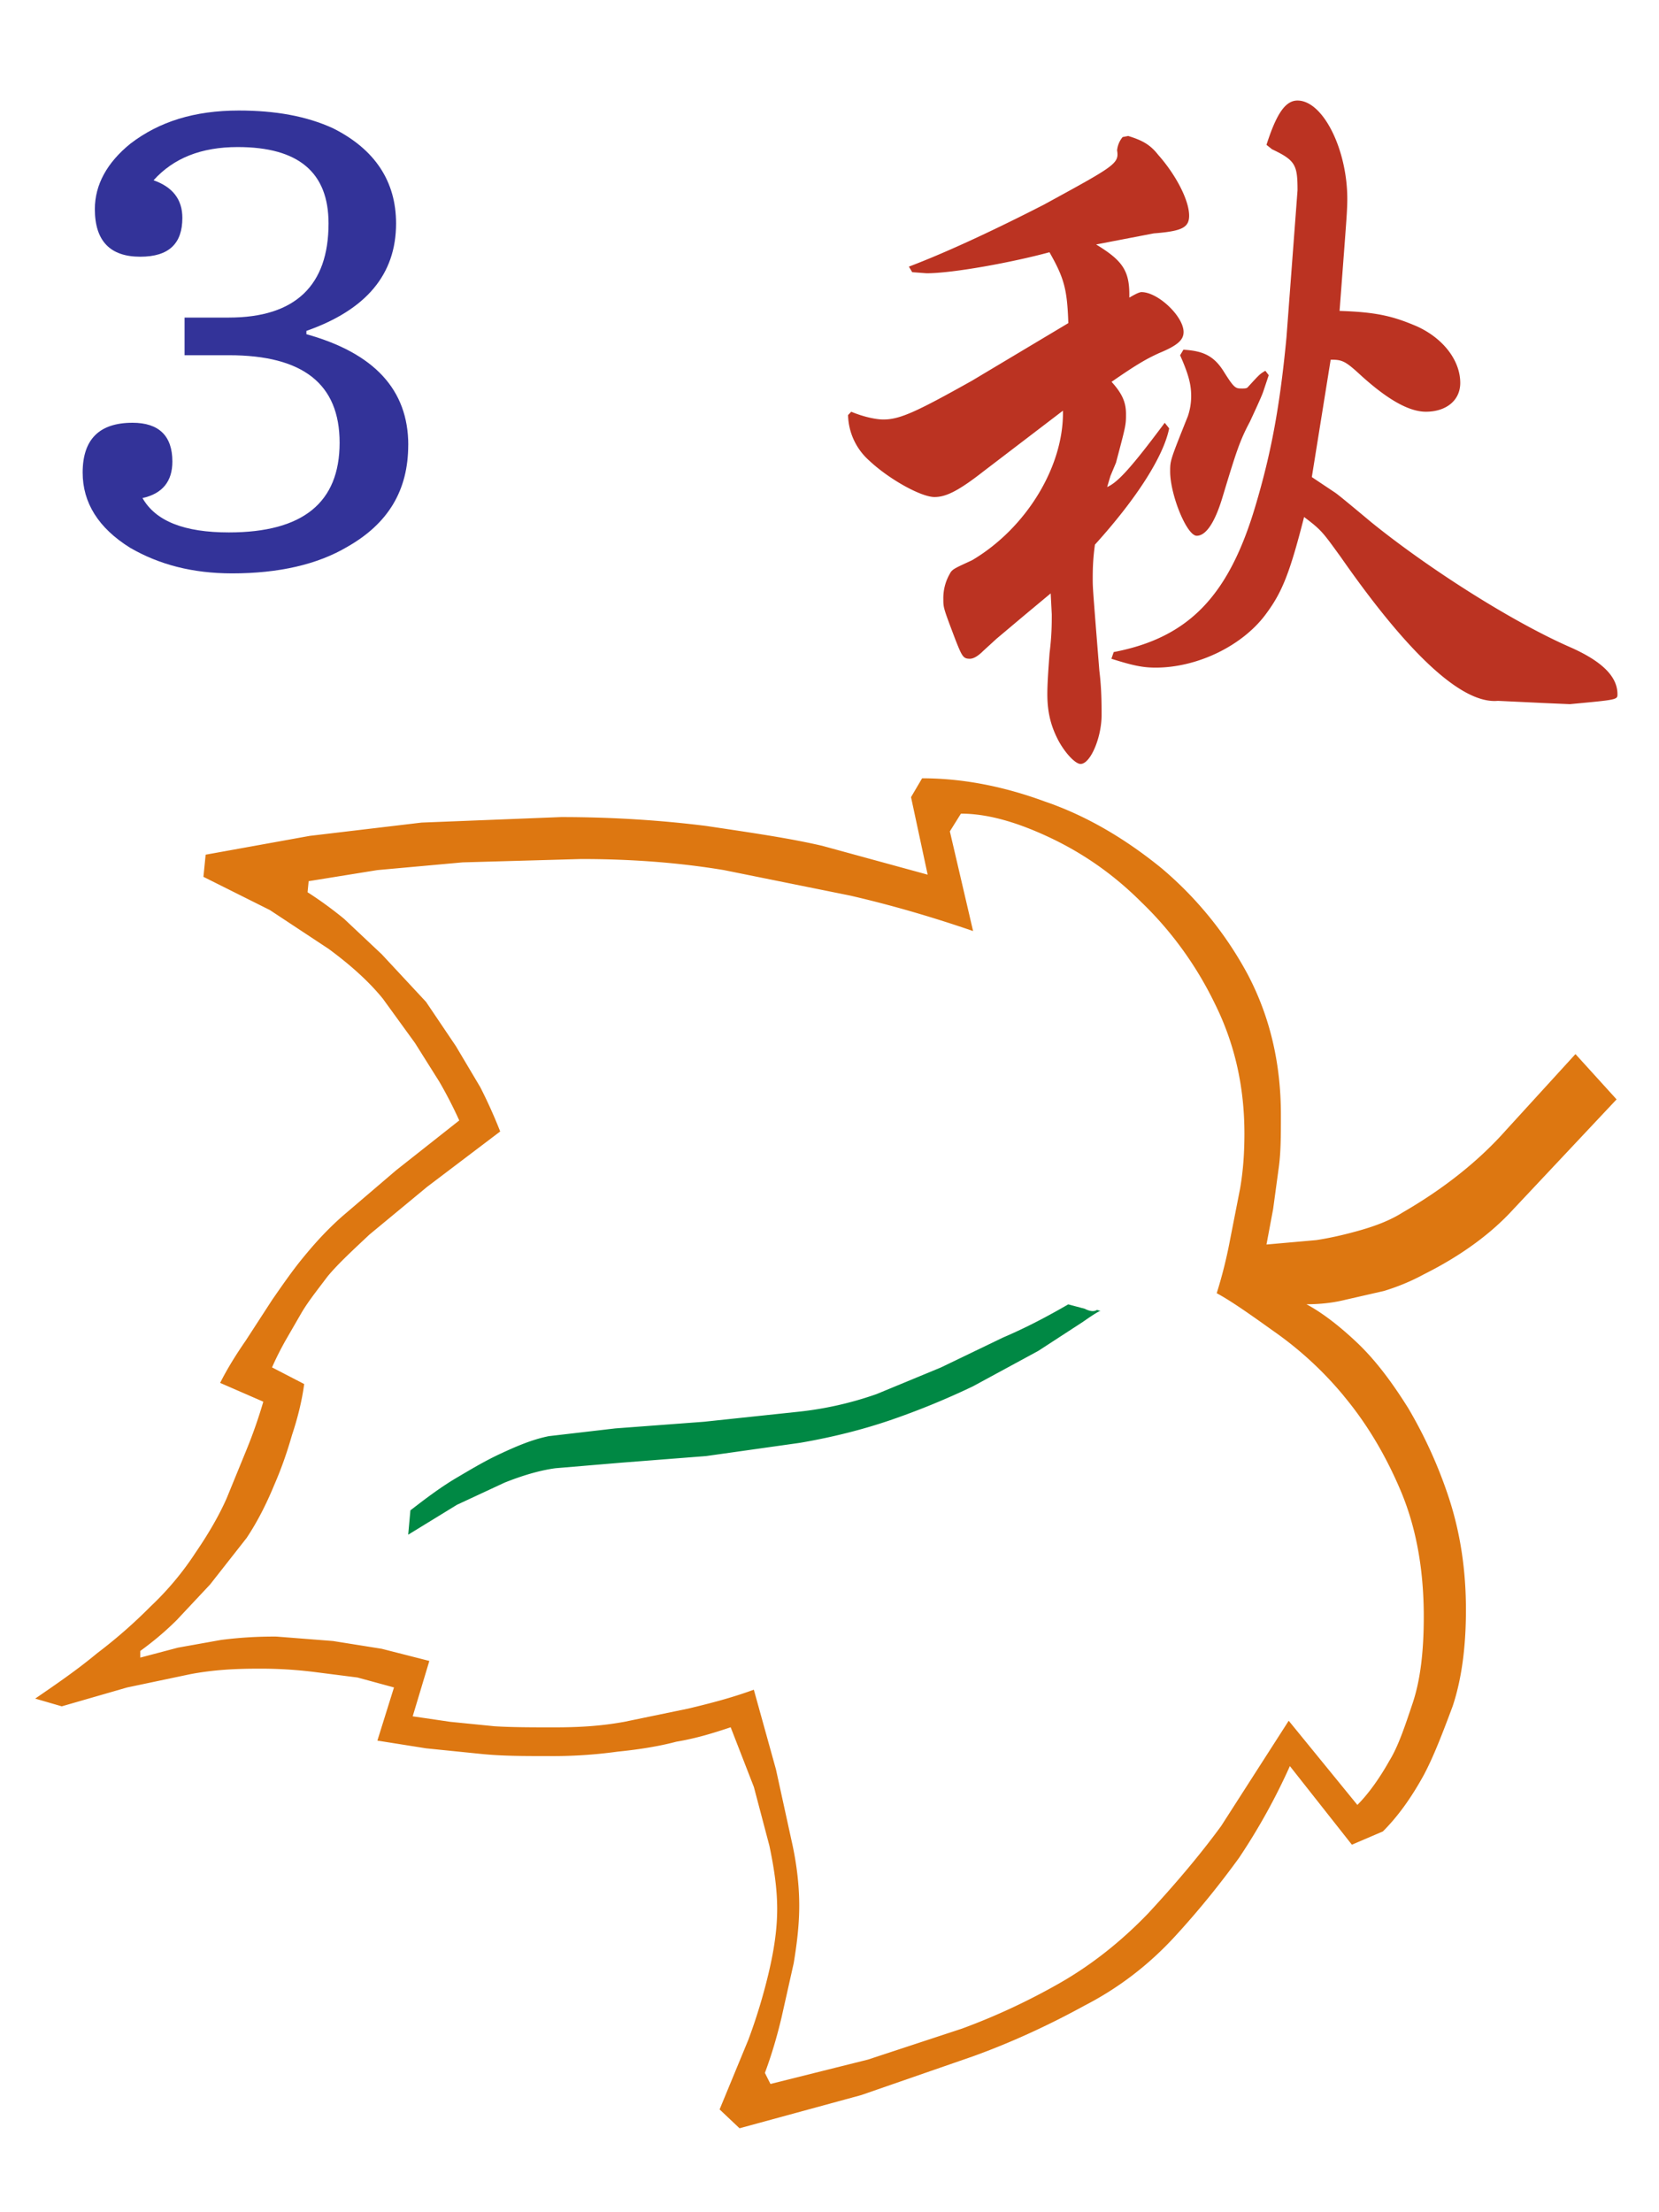 <svg xmlns="http://www.w3.org/2000/svg" width="150" height="200" viewBox="0 0 39.7 52.9"><path d="M20.37 9.835c.318.133.61.186.769.186.397 0 .795-.186 2.12-.928l2.306-1.378c-.026-.822-.106-1.087-.451-1.696-.874.238-2.305.503-2.941.503l-.344-.026-.079-.133c.981-.371 2.2-.954 3.233-1.484 1.696-.927 1.802-.98 1.749-1.298a.58.58 0 0 1 .133-.318l.133-.026c.345.106.53.212.716.45.424.477.742 1.087.742 1.457 0 .292-.186.371-.848.424l-1.378.265c.609.371.795.61.795 1.193v.079c.133-.079.239-.132.291-.132.398 0 1.007.583 1.007.954 0 .186-.133.318-.583.504-.291.132-.53.265-1.14.689.265.291.345.503.345.768s0 .265-.239 1.166l-.133.318-.079.265c.239-.106.53-.398 1.378-1.537l.106.133c-.132.662-.768 1.669-1.776 2.782-.053.371-.053.662-.053.822 0 .212 0 .212.159 2.2.053.424.053.795.053 1.06 0 .53-.265 1.166-.503 1.166-.133 0-.398-.292-.556-.61s-.239-.636-.239-1.06c0-.265.026-.61.053-.981.053-.424.053-.715.053-.927l-.026-.503-.636.53-.662.557-.318.291c-.133.133-.239.186-.318.186-.159 0-.186-.053-.344-.451-.291-.768-.291-.768-.291-.98a1.16 1.16 0 0 1 .159-.609c.053-.106.132-.133.53-.318 1.299-.769 2.2-2.252 2.173-3.578l-1.908 1.457c-.61.477-.901.609-1.166.609-.318 0-1.087-.424-1.564-.874a1.5 1.5 0 0 1-.504-1.087zm6.281 5.751c1.802-.345 2.756-1.352 3.392-3.498.371-1.245.583-2.358.742-4.028l.265-3.525c0-.609-.053-.715-.61-.98l-.133-.106c.238-.742.451-1.06.742-1.06.61 0 1.192 1.166 1.192 2.358 0 .238-.026.556-.053.927l-.132 1.749c.901.027 1.298.133 1.855.371.636.291 1.033.822 1.033 1.352 0 .424-.344.689-.822.689-.424 0-.954-.318-1.59-.901-.345-.318-.424-.344-.689-.344l-.451 2.809.556.371c.079.053.398.318.875.716 1.378 1.113 3.339 2.358 4.717 2.968.795.345 1.166.716 1.166 1.14 0 .132 0 .132-1.139.238l-.609-.026-1.113-.053c-.848.079-2.12-1.087-3.763-3.445-.424-.583-.451-.636-.875-.954-.344 1.352-.53 1.802-.901 2.305-.556.769-1.643 1.299-2.65 1.299-.318 0-.556-.053-1.06-.212zm3.71-6.625l-.133.397c-.026.08-.133.318-.318.716-.239.45-.318.689-.662 1.828-.186.609-.398.901-.61.901-.239 0-.636-.981-.636-1.537 0-.265 0-.265.424-1.325a1.5 1.5 0 0 0 .079-.477c0-.265-.053-.503-.265-.98l.079-.133c.451.027.716.133.954.504.265.424.291.424.45.424.053 0 .106 0 .133-.027.291-.318.291-.318.424-.397z" fill="#b32"/><path d="M9.77 10.63c0-1.325-.822-2.2-2.438-2.65v-.079c1.431-.503 2.146-1.352 2.146-2.57 0-1.007-.504-1.775-1.51-2.279-.636-.291-1.378-.424-2.253-.424-1.06 0-1.908.265-2.597.795-.556.451-.848.98-.848 1.563 0 .769.371 1.14 1.087 1.14.689 0 1.007-.318 1.007-.928 0-.45-.239-.742-.689-.901.477-.53 1.14-.795 2.014-.795 1.458 0 2.173.609 2.173 1.828 0 1.484-.795 2.252-2.385 2.252h-1.06v.901h1.06c1.776 0 2.65.689 2.65 2.093 0 1.431-.875 2.147-2.65 2.147-1.06 0-1.749-.265-2.067-.822.477-.106.715-.398.715-.875 0-.609-.318-.927-.954-.927-.795 0-1.193.397-1.193 1.192 0 .716.371 1.325 1.14 1.802.689.398 1.484.61 2.438.61 1.113 0 2.041-.212 2.756-.636.98-.557 1.457-1.352 1.457-2.438z" fill="#339"/><path d="M25.961 31.3l-.398-.106c-.504.292-1.007.557-1.564.795l-1.484.715-1.537.636a8.24 8.24 0 0 1-1.881.424l-2.253.239-2.12.159-1.59.185c-.398.08-.769.239-1.166.424s-.742.397-1.06.583c-.398.238-.742.503-1.087.768l-.053.583 1.166-.715 1.139-.53c.398-.159.822-.292 1.219-.345l1.564-.132 2.04-.159 2.253-.318c.768-.132 1.511-.318 2.199-.556a18.42 18.42 0 0 0 1.934-.795l1.564-.848 1.06-.689c.265-.186.398-.265.424-.265s0 0-.079-.027c-.079.053-.186.027-.291-.026z" fill="#084"/><path d="M37.701 25.205l-1.669 1.828c-.636.716-1.457 1.378-2.465 1.961-.291.185-.636.318-1.007.424s-.716.185-1.06.238l-1.193.106.159-.848.133-.98c.053-.371.053-.795.053-1.272 0-1.245-.265-2.358-.795-3.365a8.73 8.73 0 0 0-2.067-2.544c-.848-.689-1.776-1.246-2.783-1.59-1.007-.371-1.988-.557-2.941-.557l-.265.451.398 1.855-2.518-.689c-.795-.186-1.723-.318-2.782-.477-1.06-.133-2.226-.212-3.472-.212l-3.339.132-2.676.318-2.491.45-.053.53 1.59.795 1.405.928c.504.371.954.768 1.298 1.192l.769 1.06.583.927a10.36 10.36 0 0 1 .477.927l-1.51 1.192-1.272 1.087c-.424.371-.742.742-.98 1.034s-.477.636-.715.98l-.636.98c-.239.345-.45.689-.609 1.007l1.033.45a11.75 11.75 0 0 1-.398 1.14l-.477 1.166c-.186.424-.451.875-.742 1.299-.309.475-.674.911-1.086 1.299a11.94 11.94 0 0 1-1.272 1.113c-.477.397-.98.742-1.484 1.087l.636.185 1.563-.451 1.511-.318c.556-.106 1.086-.132 1.616-.132a10.31 10.31 0 0 1 1.352.079l1.034.132.874.238-.397 1.272 1.166.185 1.299.132c.504.053 1.033.053 1.616.053a11.29 11.29 0 0 0 1.669-.106c.53-.053 1.007-.132 1.405-.238.477-.079.901-.212 1.299-.345l.556 1.431.371 1.405c.106.504.186 1.007.186 1.511s-.079 1.007-.212 1.564a13.47 13.47 0 0 1-.477 1.564l-.689 1.669.477.451 2.915-.795 2.676-.928c.954-.344 1.855-.768 2.677-1.219.821-.424 1.537-.981 2.146-1.643s1.113-1.299 1.537-1.882a14.92 14.92 0 0 0 1.219-2.199l1.484 1.881.742-.318c.371-.371.689-.822.98-1.352.239-.45.451-1.007.689-1.643.212-.636.318-1.404.318-2.305 0-.954-.133-1.828-.398-2.65a10.97 10.97 0 0 0-.98-2.173c-.398-.636-.795-1.166-1.246-1.59s-.848-.716-1.192-.901c.292 0 .61-.027.927-.106l.928-.212c.345-.106.663-.239.954-.398.901-.45 1.617-.98 2.147-1.563l2.465-2.623zm-5.538 8.188c.53.636.981 1.378 1.352 2.252s.556 1.882.556 3.021c0 .822-.079 1.511-.265 2.067s-.344 1.033-.556 1.378c-.238.424-.503.795-.768 1.06l-1.643-2.014-1.616 2.518c-.504.689-1.087 1.378-1.749 2.093-.663.689-1.378 1.246-2.12 1.669s-1.526.79-2.332 1.086l-2.253.742-2.332.583-.133-.265c.159-.424.291-.874.398-1.325l.291-1.298c.079-.477.133-.928.133-1.378s-.053-.981-.186-1.564l-.371-1.696-.53-1.908c-.503.185-1.007.318-1.564.451l-1.537.318c-.583.106-1.113.132-1.67.132-.53 0-1.007 0-1.431-.026l-1.06-.106-.901-.132.398-1.325-1.14-.291-1.166-.186-1.352-.106a9.89 9.89 0 0 0-1.325.08l-1.033.185-.901.238v-.159c.291-.212.583-.451.875-.742l.795-.848.874-1.113c.265-.398.477-.822.663-1.272.185-.424.318-.822.424-1.193.133-.397.239-.822.291-1.219l-.769-.398c.08-.185.185-.397.318-.636l.398-.689c.159-.265.371-.53.61-.848.239-.291.583-.609 1.007-1.007l1.378-1.14 1.749-1.325a12.02 12.02 0 0 0-.477-1.06l-.583-.981-.715-1.06-1.06-1.139-.901-.848c-.291-.238-.583-.45-.874-.636l.026-.265 1.643-.265 2.041-.185 2.835-.08c1.166 0 2.306.08 3.419.265l3.021.61c1.034.238 2.014.53 2.941.848l-.556-2.385.265-.424c.61 0 1.299.186 2.094.557s1.537.874 2.226 1.563c.689.662 1.299 1.484 1.749 2.412.477.954.715 1.987.715 3.127 0 .424-.026.874-.106 1.325l-.239 1.219c-.081.43-.187.855-.318 1.272.344.185.795.503 1.351.901a8.49 8.49 0 0 1 1.696 1.563z" fill="#d71"/></svg>
